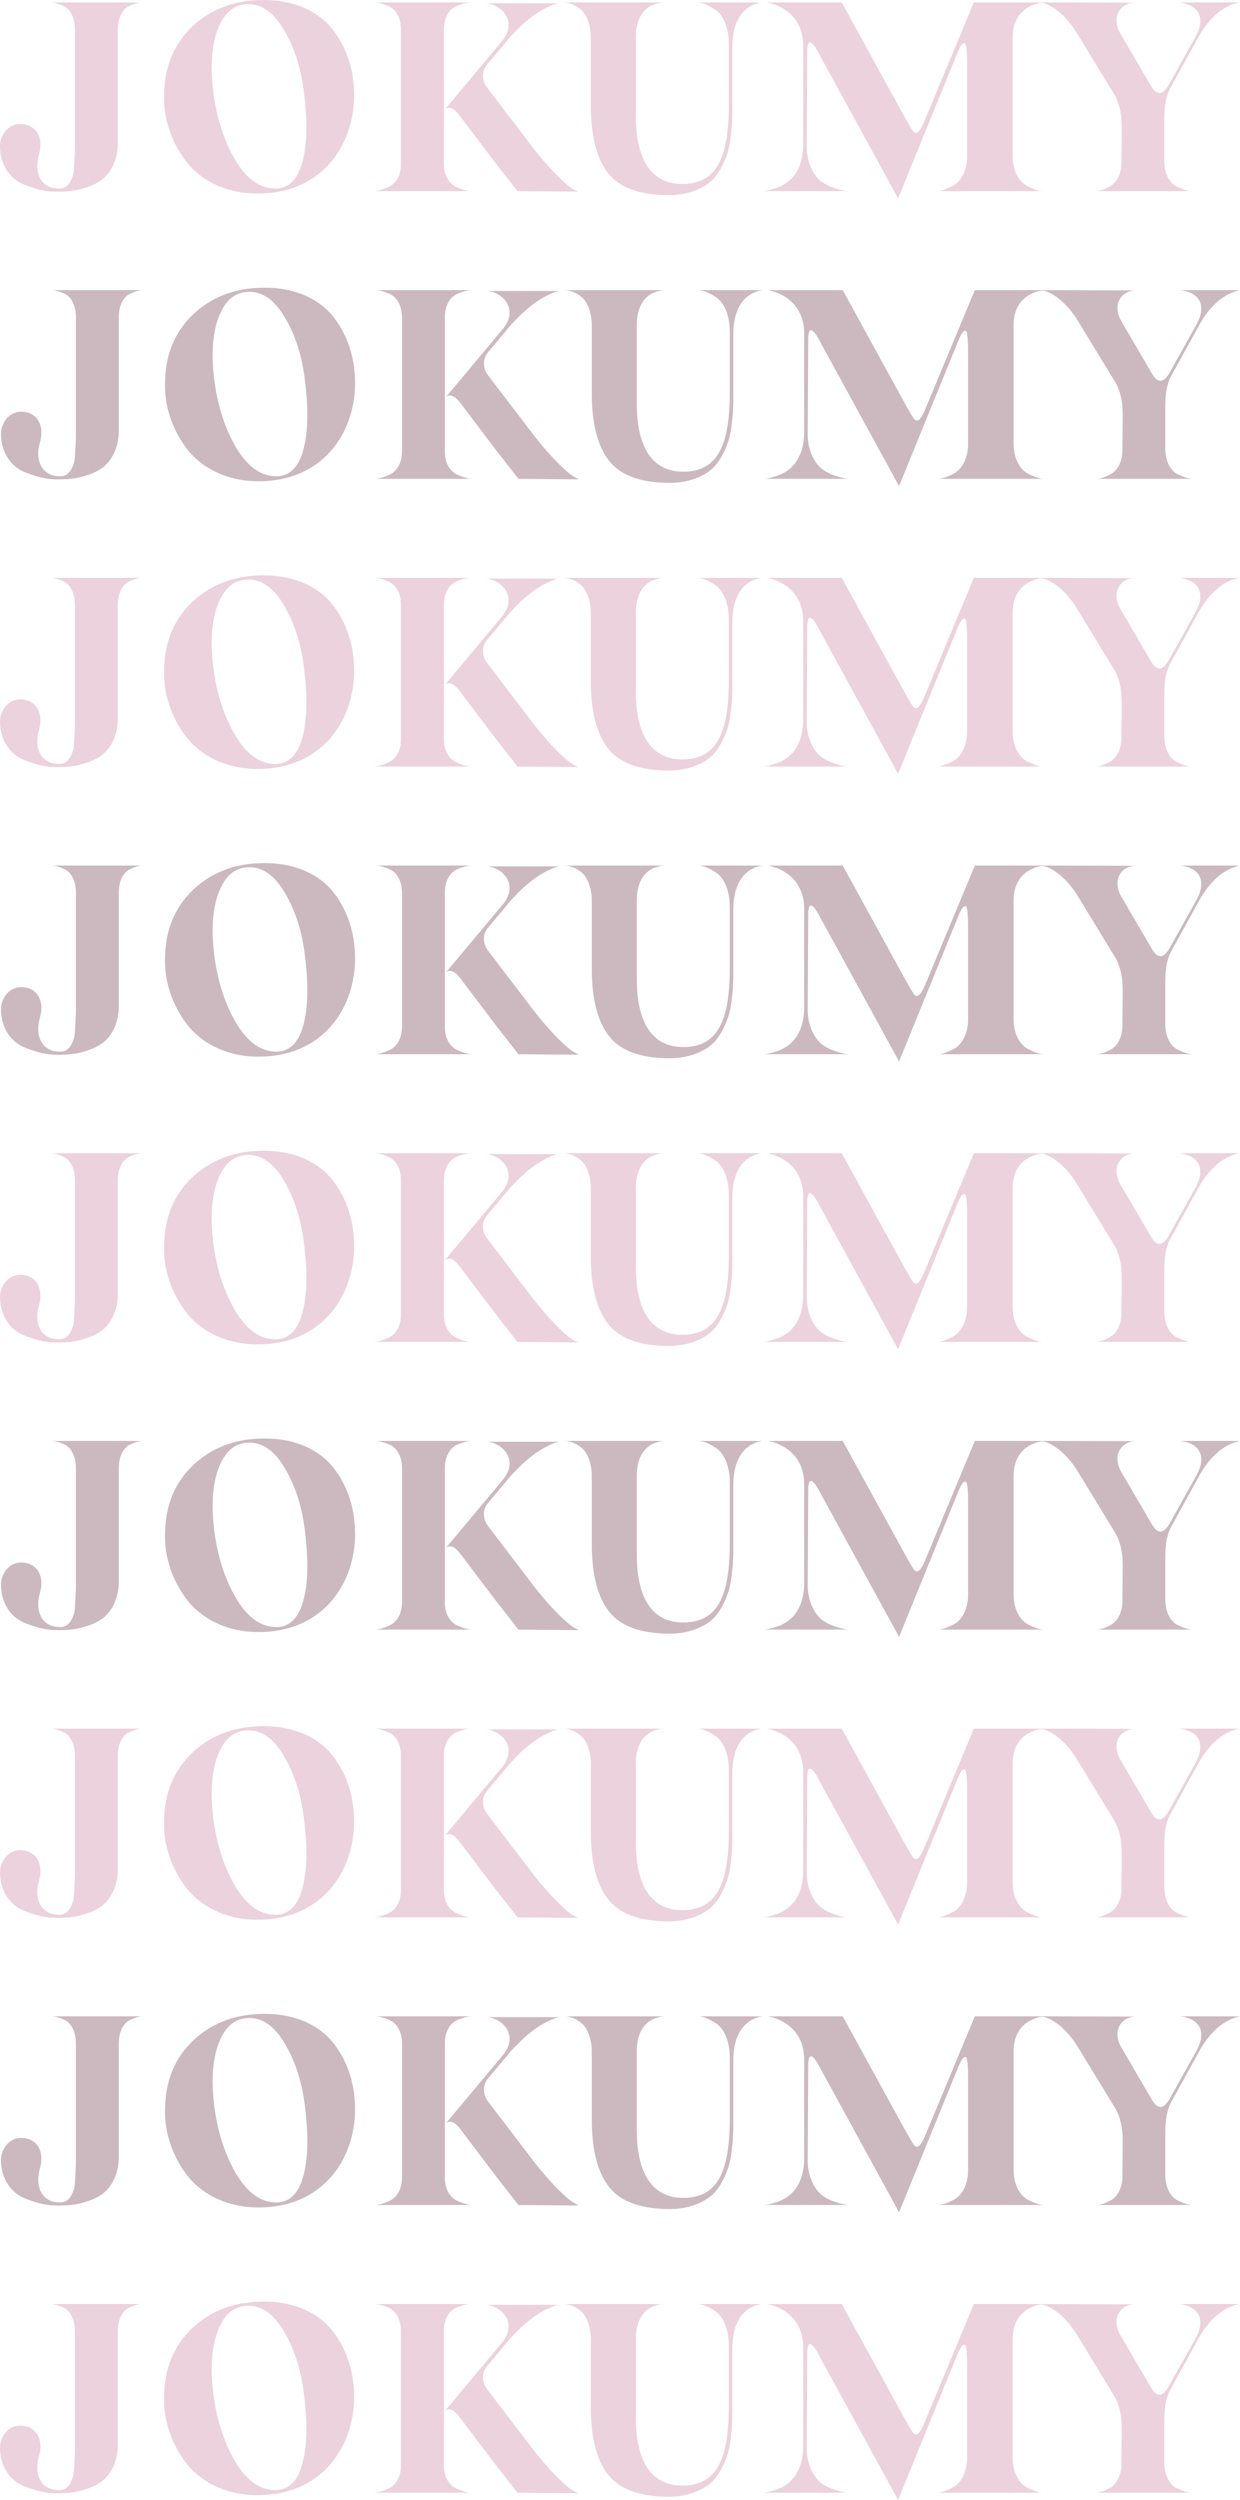 <svg width="625" height="1260" viewBox="0 0 625 1260" fill="none" xmlns="http://www.w3.org/2000/svg">
<path d="M594.814 146.226H624.976C616.96 147.992 610.303 153.698 604.868 163.073L590.059 189.974C588.293 193.371 587.341 198.262 587.341 204.919V226.25C587.341 232.364 589.923 237.119 593.32 238.886C596.988 240.652 598.89 241.195 600.928 241.331H552.424C554.19 241.331 556.5 240.788 559.761 239.022C563.157 237.255 565.739 232.772 565.739 226.794L565.875 208.724C565.875 202.066 564.516 196.496 561.935 192.284L543.049 161.307C536.528 150.845 528.376 146.226 524.164 146.226L572.532 146.361C564.788 146.497 560.712 153.698 564.924 161.443L580.412 187.936C583.537 193.507 586.662 193.235 589.923 187.121L603.102 163.48C608.129 154.378 605.14 147.448 594.814 146.226Z" fill="#55142E" fill-opacity="0.3"/>
<path d="M510.899 163.616V223.669C510.899 231.141 514.024 236.44 517.964 238.614C521.904 240.652 524.486 241.331 526.116 241.331H472.721C474.352 241.331 476.933 240.652 480.873 238.614C484.813 236.44 487.938 231.141 487.938 223.669V177.203C487.938 170.41 487.53 166.877 486.715 166.741C485.492 166.605 484.406 168.1 482.232 173.67L453.157 245L413.756 172.991C409.815 165.247 407.642 164.296 407.37 170.138V171.768L407.098 218.778C407.098 227.337 410.767 233.723 414.571 236.576C416.473 237.935 418.647 239.022 421.228 239.837C426.255 241.467 427.75 241.331 428.973 241.331H383.865C385.088 241.331 386.718 241.467 391.474 239.837C398.267 237.663 404.924 231.957 405.332 218.506V168.236C405.332 150.981 391.066 147.041 387.669 146.361L387.126 146.226H424.761L455.466 202.202C458.591 207.773 460.357 210.897 461.037 211.441C462.259 212.664 463.754 211.713 465.249 208.588C465.792 207.637 466.335 206.278 467.015 204.648L491.335 146.226H526.796C525.98 146.226 511.035 147.177 510.899 163.616Z" fill="#55142E" fill-opacity="0.3"/>
<path d="M367.841 197.583V167.285C367.841 158.59 364.852 152.204 360.64 149.623C356.7 147.041 354.118 146.362 351.945 146.226H384.416C382.514 146.498 369.607 148.128 369.607 168.644V199.349C369.607 202.203 369.607 204.512 369.471 206.279C369.471 208.045 369.2 210.626 368.792 214.023C368.384 217.42 367.841 220.273 367.026 222.582C365.531 227.066 362.406 233.723 357.923 237.12C353.575 240.517 346.374 243.37 337.679 243.37C323.141 243.37 312.815 239.701 306.973 232.229C301.131 224.756 298.278 213.344 298.278 198.127V163.889C298.278 157.367 295.968 152.34 293.658 150.166C289.447 146.362 285.099 146.09 283.74 146.226H336.048C334.282 146.226 333.059 146.226 329.663 147.449C325.587 149.079 320.967 153.563 320.967 163.889V203.29C320.967 227.338 330.07 238.75 346.51 237.663C361.727 236.577 367.841 224.349 367.841 197.583Z" fill="#55142E" fill-opacity="0.3"/>
<path d="M224.213 159.948V227.609C224.213 233.451 226.93 237.663 230.598 239.293C234.403 240.924 236.577 241.331 238.207 241.331H188.752C190.382 241.331 192.556 240.924 196.225 239.293C199.893 237.663 202.61 233.451 202.61 227.609V159.948C202.61 153.834 199.893 149.486 196.089 147.992C192.42 146.497 190.518 146.226 188.752 146.226H238.207C236.441 146.226 234.539 146.497 230.734 147.992C226.93 149.486 224.213 153.834 224.213 159.948ZM244.457 146.633H245.408H244.457ZM247.446 191.061L268.912 219.185C277.608 230.462 286.032 238.478 289.292 240.244L291.738 241.603L261.304 241.331L250.163 227.065L231.957 203.017C227.474 197.039 224.756 200.028 224.485 200.436L253.696 165.518C261.576 155.6 253.152 147.177 245.408 146.633H281.956L281.14 146.769C278.287 147.584 270.679 150.437 261.44 159.676L257.5 163.752L255.598 166.062L246.495 176.931C244.864 178.697 244.049 180.6 243.913 182.637C243.913 186.442 244.864 187.665 247.446 191.061Z" fill="#55142E" fill-opacity="0.3"/>
<path d="M133.736 145.003C149.36 145.003 161.724 151.117 168.653 160.492C175.718 169.866 179.115 181.415 178.979 193.915C178.571 218.642 162.403 242.962 129.524 242.554C113.899 242.418 100.992 235.489 93.791 225.707C86.59 215.925 82.786 204.24 83.194 192.828C83.33 178.562 88.221 167.013 97.596 158.182C107.106 149.351 119.198 144.867 133.736 145.003ZM153.572 190.654C151.942 178.018 148.273 167.421 142.703 158.59C137.132 149.758 130.475 146.09 123.002 147.313C116.888 148.264 112.541 153.019 109.687 161.307C106.97 169.595 106.427 180.056 108.193 192.828C109.959 205.463 113.628 216.332 118.926 225.435C124.361 234.538 130.611 239.429 137.812 239.973C145.012 240.652 150.039 236.44 152.621 227.609C155.338 218.642 155.61 206.278 153.572 190.654Z" fill="#55142E" fill-opacity="0.3"/>
<path d="M38.262 216.468V159.948C38.262 153.834 35.817 149.486 32.42 147.992C29.023 146.497 27.393 146.226 25.627 146.226H72.5C70.734 146.226 69.104 146.497 65.707 147.992C62.31 149.486 59.865 153.834 59.865 159.948V217.283C59.865 225.571 56.332 232.092 51.985 235.489C49.811 237.119 47.229 238.478 44.104 239.429C38.126 241.467 33.915 241.603 28.616 241.603C23.86 241.603 18.698 240.516 12.04 237.799C5.519 234.946 0.628 228.152 0.492 219.049C0.356 213.479 4.296 207.501 10.682 207.501C18.969 207.501 22.638 214.838 20.056 223.125C17.339 232.908 21.958 239.973 29.567 239.973C34.05 240.652 36.224 236.712 37.175 233.587C37.583 232.636 37.719 230.87 37.855 228.56C37.99 226.25 38.126 224.348 38.126 223.125C38.262 221.903 38.262 219.593 38.262 216.468Z" fill="#55142E" fill-opacity="0.3"/>
<path d="M594.814 436.226H624.976C616.96 437.992 610.303 443.698 604.868 453.073L590.059 479.974C588.293 483.371 587.341 488.262 587.341 494.919V516.25C587.341 522.364 589.923 527.119 593.32 528.886C596.988 530.652 598.89 531.195 600.928 531.331H552.424C554.19 531.331 556.5 530.788 559.761 529.022C563.157 527.255 565.739 522.772 565.739 516.794L565.875 498.724C565.875 492.066 564.516 486.496 561.935 482.284L543.049 451.307C536.528 440.845 528.376 436.226 524.164 436.226L572.532 436.361C564.788 436.497 560.712 443.698 564.924 451.443L580.412 477.936C583.537 483.507 586.662 483.235 589.923 477.121L603.102 453.48C608.129 444.378 605.14 437.448 594.814 436.226Z" fill="#55142E" fill-opacity="0.3"/>
<path d="M510.899 453.616V513.669C510.899 521.141 514.024 526.44 517.964 528.614C521.904 530.652 524.486 531.331 526.116 531.331H472.721C474.352 531.331 476.933 530.652 480.873 528.614C484.813 526.44 487.938 521.141 487.938 513.669V467.203C487.938 460.41 487.53 456.877 486.715 456.741C485.492 456.605 484.406 458.1 482.232 463.67L453.157 535L413.756 462.991C409.815 455.247 407.642 454.296 407.37 460.138V461.768L407.098 508.778C407.098 517.337 410.767 523.723 414.571 526.576C416.473 527.935 418.647 529.022 421.228 529.837C426.255 531.467 427.75 531.331 428.973 531.331H383.865C385.088 531.331 386.718 531.467 391.474 529.837C398.267 527.663 404.924 521.957 405.332 508.506V458.236C405.332 440.981 391.066 437.041 387.669 436.361L387.126 436.226H424.761L455.466 492.202C458.591 497.773 460.357 500.897 461.037 501.441C462.259 502.664 463.754 501.713 465.249 498.588C465.792 497.637 466.335 496.278 467.015 494.648L491.335 436.226H526.796C525.98 436.226 511.035 437.177 510.899 453.616Z" fill="#55142E" fill-opacity="0.3"/>
<path d="M367.841 487.583V457.285C367.841 448.59 364.852 442.204 360.64 439.623C356.7 437.041 354.118 436.362 351.945 436.226H384.416C382.514 436.498 369.607 438.128 369.607 458.644V489.349C369.607 492.203 369.607 494.512 369.471 496.279C369.471 498.045 369.2 500.626 368.792 504.023C368.384 507.42 367.841 510.273 367.026 512.582C365.531 517.066 362.406 523.723 357.923 527.12C353.575 530.517 346.374 533.37 337.679 533.37C323.141 533.37 312.815 529.701 306.973 522.229C301.131 514.756 298.278 503.344 298.278 488.127V453.889C298.278 447.367 295.968 442.34 293.658 440.166C289.447 436.362 285.099 436.09 283.74 436.226H336.048C334.282 436.226 333.059 436.226 329.663 437.449C325.587 439.079 320.967 443.563 320.967 453.889V493.29C320.967 517.338 330.07 528.75 346.51 527.663C361.727 526.577 367.841 514.349 367.841 487.583Z" fill="#55142E" fill-opacity="0.3"/>
<path d="M224.213 449.948V517.609C224.213 523.451 226.93 527.663 230.598 529.293C234.403 530.924 236.577 531.331 238.207 531.331H188.752C190.382 531.331 192.556 530.924 196.225 529.293C199.893 527.663 202.61 523.451 202.61 517.609V449.948C202.61 443.834 199.893 439.486 196.089 437.992C192.42 436.497 190.518 436.226 188.752 436.226H238.207C236.441 436.226 234.539 436.497 230.734 437.992C226.93 439.486 224.213 443.834 224.213 449.948ZM244.457 436.633H245.408H244.457ZM247.446 481.061L268.912 509.185C277.608 520.462 286.032 528.478 289.292 530.244L291.738 531.603L261.304 531.331L250.163 517.065L231.957 493.017C227.474 487.039 224.756 490.028 224.485 490.436L253.696 455.518C261.576 445.6 253.152 437.177 245.408 436.633H281.956L281.14 436.769C278.287 437.584 270.679 440.437 261.44 449.676L257.5 453.752L255.598 456.062L246.495 466.931C244.864 468.697 244.049 470.6 243.913 472.637C243.913 476.442 244.864 477.665 247.446 481.061Z" fill="#55142E" fill-opacity="0.3"/>
<path d="M133.736 435.003C149.36 435.003 161.724 441.117 168.653 450.492C175.718 459.866 179.115 471.415 178.979 483.915C178.571 508.642 162.403 532.962 129.524 532.554C113.899 532.418 100.992 525.489 93.791 515.707C86.59 505.925 82.786 494.24 83.194 482.828C83.33 468.562 88.221 457.013 97.596 448.182C107.106 439.351 119.198 434.867 133.736 435.003ZM153.572 480.654C151.942 468.018 148.273 457.421 142.703 448.59C137.132 439.758 130.475 436.09 123.002 437.313C116.888 438.264 112.541 443.019 109.687 451.307C106.97 459.595 106.427 470.056 108.193 482.828C109.959 495.463 113.628 506.332 118.926 515.435C124.361 524.538 130.611 529.429 137.812 529.973C145.012 530.652 150.039 526.44 152.621 517.609C155.338 508.642 155.61 496.278 153.572 480.654Z" fill="#55142E" fill-opacity="0.3"/>
<path d="M38.262 506.468V449.948C38.262 443.834 35.817 439.486 32.42 437.992C29.023 436.497 27.393 436.226 25.627 436.226H72.5C70.734 436.226 69.104 436.497 65.707 437.992C62.31 439.486 59.865 443.834 59.865 449.948V507.283C59.865 515.571 56.332 522.092 51.985 525.489C49.811 527.119 47.229 528.478 44.104 529.429C38.126 531.467 33.915 531.603 28.616 531.603C23.86 531.603 18.698 530.516 12.04 527.799C5.519 524.946 0.628 518.152 0.492 509.049C0.356 503.479 4.296 497.501 10.682 497.501C18.969 497.501 22.638 504.838 20.056 513.125C17.339 522.908 21.958 529.973 29.567 529.973C34.05 530.652 36.224 526.712 37.175 523.587C37.583 522.636 37.719 520.87 37.855 518.56C37.99 516.25 38.126 514.348 38.126 513.125C38.262 511.903 38.262 509.593 38.262 506.468Z" fill="#55142E" fill-opacity="0.3"/>
<path d="M594.814 726.226H624.976C616.96 727.992 610.303 733.698 604.868 743.073L590.059 769.974C588.293 773.371 587.341 778.262 587.341 784.919V806.25C587.341 812.364 589.923 817.119 593.32 818.886C596.988 820.652 598.89 821.195 600.928 821.331H552.424C554.19 821.331 556.5 820.788 559.761 819.022C563.157 817.255 565.739 812.772 565.739 806.794L565.875 788.724C565.875 782.066 564.516 776.496 561.935 772.284L543.049 741.307C536.528 730.845 528.376 726.226 524.164 726.226L572.532 726.361C564.788 726.497 560.712 733.698 564.924 741.443L580.412 767.936C583.537 773.507 586.662 773.235 589.923 767.121L603.102 743.48C608.129 734.378 605.14 727.448 594.814 726.226Z" fill="#55142E" fill-opacity="0.3"/>
<path d="M510.899 743.616V803.669C510.899 811.141 514.024 816.44 517.964 818.614C521.904 820.652 524.486 821.331 526.116 821.331H472.721C474.352 821.331 476.933 820.652 480.873 818.614C484.813 816.44 487.938 811.141 487.938 803.669V757.203C487.938 750.41 487.53 746.877 486.715 746.741C485.492 746.605 484.406 748.1 482.232 753.67L453.157 825L413.756 752.991C409.815 745.247 407.642 744.296 407.37 750.138V751.768L407.098 798.778C407.098 807.337 410.767 813.723 414.571 816.576C416.473 817.935 418.647 819.022 421.228 819.837C426.255 821.467 427.75 821.331 428.973 821.331H383.865C385.088 821.331 386.718 821.467 391.474 819.837C398.267 817.663 404.924 811.957 405.332 798.506V748.236C405.332 730.981 391.066 727.041 387.669 726.361L387.126 726.226H424.761L455.466 782.202C458.591 787.773 460.357 790.897 461.037 791.441C462.259 792.664 463.754 791.713 465.249 788.588C465.792 787.637 466.335 786.278 467.015 784.648L491.335 726.226H526.796C525.98 726.226 511.035 727.177 510.899 743.616Z" fill="#55142E" fill-opacity="0.3"/>
<path d="M367.841 777.583V747.285C367.841 738.59 364.852 732.204 360.64 729.623C356.7 727.041 354.118 726.362 351.945 726.226H384.416C382.514 726.498 369.607 728.128 369.607 748.644V779.349C369.607 782.203 369.607 784.512 369.471 786.279C369.471 788.045 369.2 790.626 368.792 794.023C368.384 797.42 367.841 800.273 367.026 802.582C365.531 807.066 362.406 813.723 357.923 817.12C353.575 820.517 346.374 823.37 337.679 823.37C323.141 823.37 312.815 819.701 306.973 812.229C301.131 804.756 298.278 793.344 298.278 778.127V743.889C298.278 737.367 295.968 732.34 293.658 730.166C289.447 726.362 285.099 726.09 283.74 726.226H336.048C334.282 726.226 333.059 726.226 329.663 727.449C325.587 729.079 320.967 733.563 320.967 743.889V783.29C320.967 807.338 330.07 818.75 346.51 817.663C361.727 816.577 367.841 804.349 367.841 777.583Z" fill="#55142E" fill-opacity="0.3"/>
<path d="M224.213 739.948V807.609C224.213 813.451 226.93 817.663 230.598 819.293C234.403 820.924 236.577 821.331 238.207 821.331H188.752C190.382 821.331 192.556 820.924 196.225 819.293C199.893 817.663 202.61 813.451 202.61 807.609V739.948C202.61 733.834 199.893 729.486 196.089 727.992C192.42 726.497 190.518 726.226 188.752 726.226H238.207C236.441 726.226 234.539 726.497 230.734 727.992C226.93 729.486 224.213 733.834 224.213 739.948ZM244.457 726.633H245.408H244.457ZM247.446 771.061L268.912 799.185C277.608 810.462 286.032 818.478 289.292 820.244L291.738 821.603L261.304 821.331L250.163 807.065L231.957 783.017C227.474 777.039 224.756 780.028 224.485 780.436L253.696 745.518C261.576 735.6 253.152 727.177 245.408 726.633H281.956L281.14 726.769C278.287 727.584 270.679 730.437 261.44 739.676L257.5 743.752L255.598 746.062L246.495 756.931C244.864 758.697 244.049 760.6 243.913 762.637C243.913 766.442 244.864 767.665 247.446 771.061Z" fill="#55142E" fill-opacity="0.3"/>
<path d="M133.736 725.003C149.36 725.003 161.724 731.117 168.653 740.492C175.718 749.866 179.115 761.415 178.979 773.915C178.571 798.642 162.403 822.962 129.524 822.554C113.899 822.418 100.992 815.489 93.791 805.707C86.59 795.925 82.786 784.24 83.194 772.828C83.33 758.562 88.221 747.013 97.596 738.182C107.106 729.351 119.198 724.867 133.736 725.003ZM153.572 770.654C151.942 758.018 148.273 747.421 142.703 738.59C137.132 729.758 130.475 726.09 123.002 727.313C116.888 728.264 112.541 733.019 109.687 741.307C106.97 749.595 106.427 760.056 108.193 772.828C109.959 785.463 113.628 796.332 118.926 805.435C124.361 814.538 130.611 819.429 137.812 819.973C145.012 820.652 150.039 816.44 152.621 807.609C155.338 798.642 155.61 786.278 153.572 770.654Z" fill="#55142E" fill-opacity="0.3"/>
<path d="M38.262 796.468V739.948C38.262 733.834 35.817 729.486 32.42 727.992C29.023 726.497 27.393 726.226 25.627 726.226H72.5C70.734 726.226 69.104 726.497 65.707 727.992C62.31 729.486 59.865 733.834 59.865 739.948V797.283C59.865 805.571 56.332 812.092 51.985 815.489C49.811 817.119 47.229 818.478 44.104 819.429C38.126 821.467 33.915 821.603 28.616 821.603C23.86 821.603 18.698 820.516 12.04 817.799C5.519 814.946 0.628 808.152 0.492 799.049C0.356 793.479 4.296 787.501 10.682 787.501C18.969 787.501 22.638 794.838 20.056 803.125C17.339 812.908 21.958 819.973 29.567 819.973C34.05 820.652 36.224 816.712 37.175 813.587C37.583 812.636 37.719 810.87 37.855 808.56C37.99 806.25 38.126 804.348 38.126 803.125C38.262 801.903 38.262 799.593 38.262 796.468Z" fill="#55142E" fill-opacity="0.3"/>
<path d="M594.814 1016.23H624.976C616.96 1017.99 610.303 1023.7 604.868 1033.07L590.059 1059.97C588.293 1063.37 587.341 1068.26 587.341 1074.92V1096.25C587.341 1102.36 589.923 1107.12 593.32 1108.89C596.988 1110.65 598.89 1111.2 600.928 1111.33H552.424C554.19 1111.33 556.5 1110.79 559.761 1109.02C563.157 1107.26 565.739 1102.77 565.739 1096.79L565.875 1078.72C565.875 1072.07 564.516 1066.5 561.935 1062.28L543.049 1031.31C536.528 1020.85 528.376 1016.23 524.164 1016.23L572.532 1016.36C564.788 1016.5 560.712 1023.7 564.924 1031.44L580.412 1057.94C583.537 1063.51 586.662 1063.23 589.923 1057.12L603.102 1033.48C608.129 1024.38 605.14 1017.45 594.814 1016.23Z" fill="#55142E" fill-opacity="0.3"/>
<path d="M510.899 1033.62V1093.67C510.899 1101.14 514.024 1106.44 517.964 1108.61C521.904 1110.65 524.486 1111.33 526.116 1111.33H472.721C474.352 1111.33 476.933 1110.65 480.873 1108.61C484.813 1106.44 487.938 1101.14 487.938 1093.67V1047.2C487.938 1040.41 487.53 1036.88 486.715 1036.74C485.492 1036.61 484.406 1038.1 482.232 1043.67L453.157 1115L413.756 1042.99C409.815 1035.25 407.642 1034.3 407.37 1040.14V1041.77L407.098 1088.78C407.098 1097.34 410.767 1103.72 414.571 1106.58C416.473 1107.93 418.647 1109.02 421.228 1109.84C426.255 1111.47 427.75 1111.33 428.973 1111.33H383.865C385.088 1111.33 386.718 1111.47 391.474 1109.84C398.267 1107.66 404.924 1101.96 405.332 1088.51V1038.24C405.332 1020.98 391.066 1017.04 387.669 1016.36L387.126 1016.23H424.761L455.466 1072.2C458.591 1077.77 460.357 1080.9 461.037 1081.44C462.259 1082.66 463.754 1081.71 465.249 1078.59C465.792 1077.64 466.335 1076.28 467.015 1074.65L491.335 1016.23H526.796C525.98 1016.23 511.035 1017.18 510.899 1033.62Z" fill="#55142E" fill-opacity="0.3"/>
<path d="M367.841 1067.58V1037.29C367.841 1028.59 364.852 1022.2 360.64 1019.62C356.7 1017.04 354.118 1016.36 351.945 1016.23H384.416C382.514 1016.5 369.607 1018.13 369.607 1038.64V1069.35C369.607 1072.2 369.607 1074.51 369.471 1076.28C369.471 1078.04 369.2 1080.63 368.792 1084.02C368.384 1087.42 367.841 1090.27 367.026 1092.58C365.531 1097.07 362.406 1103.72 357.923 1107.12C353.575 1110.52 346.374 1113.37 337.679 1113.37C323.141 1113.37 312.815 1109.7 306.973 1102.23C301.131 1094.76 298.278 1083.34 298.278 1068.13V1033.89C298.278 1027.37 295.968 1022.34 293.658 1020.17C289.447 1016.36 285.099 1016.09 283.74 1016.23H336.048C334.282 1016.23 333.059 1016.23 329.663 1017.45C325.587 1019.08 320.967 1023.56 320.967 1033.89V1073.29C320.967 1097.34 330.07 1108.75 346.51 1107.66C361.727 1106.58 367.841 1094.35 367.841 1067.58Z" fill="#55142E" fill-opacity="0.3"/>
<path d="M224.213 1029.95V1097.61C224.213 1103.45 226.93 1107.66 230.598 1109.29C234.403 1110.92 236.577 1111.33 238.207 1111.33H188.752C190.382 1111.33 192.556 1110.92 196.225 1109.29C199.893 1107.66 202.61 1103.45 202.61 1097.61V1029.95C202.61 1023.83 199.893 1019.49 196.089 1017.99C192.42 1016.5 190.518 1016.23 188.752 1016.23H238.207C236.441 1016.23 234.539 1016.5 230.734 1017.99C226.93 1019.49 224.213 1023.83 224.213 1029.95ZM244.457 1016.63H245.408H244.457ZM247.446 1061.06L268.912 1089.19C277.608 1100.46 286.032 1108.48 289.292 1110.24L291.738 1111.6L261.304 1111.33L250.163 1097.07L231.957 1073.02C227.474 1067.04 224.756 1070.03 224.485 1070.44L253.696 1035.52C261.576 1025.6 253.152 1017.18 245.408 1016.63H281.956L281.14 1016.77C278.287 1017.58 270.679 1020.44 261.44 1029.68L257.5 1033.75L255.598 1036.06L246.495 1046.93C244.864 1048.7 244.049 1050.6 243.913 1052.64C243.913 1056.44 244.864 1057.66 247.446 1061.06Z" fill="#55142E" fill-opacity="0.3"/>
<path d="M133.736 1015C149.36 1015 161.724 1021.12 168.653 1030.49C175.718 1039.87 179.115 1051.41 178.979 1063.91C178.571 1088.64 162.403 1112.96 129.524 1112.55C113.899 1112.42 100.992 1105.49 93.791 1095.71C86.59 1085.92 82.786 1074.24 83.194 1062.83C83.33 1048.56 88.221 1037.01 97.596 1028.18C107.106 1019.35 119.198 1014.87 133.736 1015ZM153.572 1060.65C151.942 1048.02 148.273 1037.42 142.703 1028.59C137.132 1019.76 130.475 1016.09 123.002 1017.31C116.888 1018.26 112.541 1023.02 109.687 1031.31C106.97 1039.59 106.427 1050.06 108.193 1062.83C109.959 1075.46 113.628 1086.33 118.926 1095.44C124.361 1104.54 130.611 1109.43 137.812 1109.97C145.012 1110.65 150.039 1106.44 152.621 1097.61C155.338 1088.64 155.61 1076.28 153.572 1060.65Z" fill="#55142E" fill-opacity="0.3"/>
<path d="M38.262 1086.47V1029.95C38.262 1023.83 35.817 1019.49 32.42 1017.99C29.023 1016.5 27.393 1016.23 25.627 1016.23H72.5C70.734 1016.23 69.104 1016.5 65.707 1017.99C62.31 1019.49 59.865 1023.83 59.865 1029.95V1087.28C59.865 1095.57 56.332 1102.09 51.985 1105.49C49.811 1107.12 47.229 1108.48 44.104 1109.43C38.126 1111.47 33.915 1111.6 28.616 1111.6C23.86 1111.6 18.698 1110.52 12.04 1107.8C5.519 1104.95 0.628 1098.15 0.492 1089.05C0.356 1083.48 4.296 1077.5 10.682 1077.5C18.969 1077.5 22.638 1084.84 20.056 1093.13C17.339 1102.91 21.958 1109.97 29.567 1109.97C34.05 1110.65 36.224 1106.71 37.175 1103.59C37.583 1102.64 37.719 1100.87 37.855 1098.56C37.99 1096.25 38.126 1094.35 38.126 1093.13C38.262 1091.9 38.262 1089.59 38.262 1086.47Z" fill="#55142E" fill-opacity="0.3"/>
<path d="M594.326 1.226H624.488C616.472 2.992 609.814 8.698 604.38 18.073L589.57 44.974C587.804 48.371 586.853 53.262 586.853 59.919V81.25C586.853 87.364 589.435 92.12 592.831 93.886C596.5 95.652 598.402 96.195 600.44 96.331H551.936C553.702 96.331 556.012 95.788 559.273 94.022C562.669 92.255 565.251 87.772 565.251 81.794L565.386 63.724C565.386 57.066 564.028 51.496 561.446 47.284L542.561 16.307C536.04 5.845 527.888 1.226 523.676 1.226L572.044 1.361C564.3 1.497 560.224 8.698 564.435 16.442L579.924 42.936C583.049 48.507 586.174 48.235 589.435 42.121L602.614 18.48C607.641 9.377 604.652 2.448 594.326 1.226Z" fill="#A12256" fill-opacity="0.2"/>
<path d="M510.411 18.616V78.669C510.411 86.141 513.536 91.44 517.476 93.614C521.416 95.652 523.998 96.331 525.628 96.331H472.233C473.863 96.331 476.445 95.652 480.385 93.614C484.325 91.44 487.45 86.141 487.45 78.669V32.203C487.45 25.41 487.042 21.877 486.227 21.741C485.004 21.605 483.917 23.1 481.743 28.67L452.668 100L413.267 27.991C409.327 20.247 407.153 19.296 406.882 25.138V26.768L406.61 73.778C406.61 82.337 410.278 88.723 414.082 91.576C415.985 92.935 418.158 94.022 420.74 94.837C425.767 96.467 427.261 96.331 428.484 96.331H383.377C384.6 96.331 386.23 96.467 390.985 94.837C397.779 92.663 404.436 86.957 404.844 73.506V23.236C404.844 5.981 390.578 2.041 387.181 1.361L386.638 1.226H424.272L454.978 57.202C458.103 62.773 459.869 65.897 460.548 66.441C461.771 67.664 463.266 66.713 464.76 63.588C465.304 62.637 465.847 61.278 466.527 59.648L490.846 1.226H526.307C525.492 1.226 510.547 2.177 510.411 18.616Z" fill="#A12256" fill-opacity="0.2"/>
<path d="M367.353 52.583V22.285C367.353 13.59 364.364 7.204 360.152 4.623C356.212 2.041 353.63 1.362 351.456 1.226H383.928C382.026 1.498 369.119 3.128 369.119 23.644V54.349C369.119 57.203 369.119 59.512 368.983 61.279C368.983 63.045 368.711 65.626 368.304 69.023C367.896 72.42 367.353 75.273 366.537 77.582C365.043 82.066 361.918 88.723 357.434 92.12C353.087 95.517 345.886 98.37 337.19 98.37C322.653 98.37 312.327 94.701 306.485 87.229C300.643 79.756 297.79 68.344 297.79 53.127V18.889C297.79 12.367 295.48 7.34 293.17 5.166C288.958 1.362 284.611 1.09 283.252 1.226H335.56C333.794 1.226 332.571 1.226 329.174 2.449C325.098 4.079 320.479 8.563 320.479 18.889V58.29C320.479 82.338 329.582 93.75 346.022 92.663C361.239 91.577 367.353 79.349 367.353 52.583Z" fill="#A12256" fill-opacity="0.2"/>
<path d="M223.725 14.948V82.609C223.725 88.451 226.442 92.663 230.11 94.293C233.914 95.924 236.088 96.331 237.719 96.331H188.264C189.894 96.331 192.068 95.924 195.736 94.293C199.405 92.663 202.122 88.451 202.122 82.609V14.948C202.122 8.834 199.405 4.486 195.6 2.992C191.932 1.497 190.03 1.226 188.264 1.226H237.719C235.952 1.226 234.05 1.497 230.246 2.992C226.442 4.486 223.725 8.834 223.725 14.948ZM243.968 1.633H244.919H243.968ZM246.957 46.061L268.424 74.185C277.12 85.462 285.543 93.478 288.804 95.244L291.25 96.603L260.816 96.331L249.675 82.065L231.469 58.017C226.985 52.039 224.268 55.028 223.996 55.436L253.207 20.518C261.087 10.6 252.664 2.177 244.919 1.633H281.467L280.652 1.769C277.799 2.584 270.19 5.437 260.952 14.676L257.012 18.752L255.109 21.062L246.006 31.931C244.376 33.697 243.561 35.599 243.425 37.638C243.425 41.442 244.376 42.664 246.957 46.061Z" fill="#A12256" fill-opacity="0.2"/>
<path d="M133.247 0.003C148.872 0.003 161.236 6.117 168.165 15.492C175.23 24.866 178.626 36.415 178.491 48.914C178.083 73.642 161.915 97.962 129.036 97.554C113.411 97.418 100.504 90.489 93.303 80.707C86.102 70.925 82.298 59.24 82.706 47.828C82.841 33.562 87.733 22.013 97.107 13.182C106.618 4.351 118.71 -0.133 133.247 0.003ZM153.084 45.654C151.453 33.018 147.785 22.421 142.214 13.589C136.644 4.758 129.987 1.09 122.514 2.313C116.4 3.264 112.052 8.019 109.199 16.307C106.482 24.595 105.938 35.056 107.705 47.828C109.471 60.463 113.139 71.332 118.438 80.435C123.873 89.538 130.122 94.429 137.323 94.973C144.524 95.652 149.551 91.44 152.133 82.609C154.85 73.642 155.122 61.278 153.084 45.654Z" fill="#A12256" fill-opacity="0.2"/>
<path d="M37.774 71.468V14.948C37.774 8.834 35.328 4.486 31.932 2.992C28.535 1.497 26.905 1.226 25.139 1.226H72.012C70.246 1.226 68.615 1.497 65.219 2.992C61.822 4.486 59.377 8.834 59.377 14.948V72.283C59.377 80.571 55.844 87.093 51.496 90.489C49.322 92.12 46.741 93.478 43.616 94.429C37.638 96.467 33.426 96.603 28.128 96.603C23.372 96.603 18.209 95.516 11.552 92.799C5.03 89.946 0.139 83.152 0.003 74.049C-0.132 68.479 3.808 62.501 10.193 62.501C18.481 62.501 22.149 69.838 19.568 78.125C16.851 87.908 21.47 94.973 29.079 94.973C33.562 95.652 35.736 91.712 36.687 88.587C37.095 87.636 37.23 85.87 37.366 83.56C37.502 81.25 37.638 79.348 37.638 78.125C37.774 76.903 37.774 74.593 37.774 71.468Z" fill="#A12256" fill-opacity="0.2"/>
<path d="M594.326 291.226H624.488C616.472 292.992 609.814 298.698 604.38 308.073L589.57 334.974C587.804 338.371 586.853 343.262 586.853 349.919V371.25C586.853 377.364 589.435 382.119 592.831 383.886C596.5 385.652 598.402 386.195 600.44 386.331H551.936C553.702 386.331 556.012 385.788 559.273 384.022C562.669 382.255 565.251 377.772 565.251 371.794L565.386 353.724C565.386 347.066 564.028 341.496 561.446 337.284L542.561 306.307C536.04 295.845 527.888 291.226 523.676 291.226L572.044 291.361C564.3 291.497 560.224 298.698 564.435 306.443L579.924 332.936C583.049 338.507 586.174 338.235 589.435 332.121L602.614 308.48C607.641 299.378 604.652 292.448 594.326 291.226Z" fill="#A12256" fill-opacity="0.2"/>
<path d="M510.411 308.616V368.669C510.411 376.141 513.536 381.44 517.476 383.614C521.416 385.652 523.998 386.331 525.628 386.331H472.233C473.863 386.331 476.445 385.652 480.385 383.614C484.325 381.44 487.45 376.141 487.45 368.669V322.203C487.45 315.41 487.042 311.877 486.227 311.741C485.004 311.605 483.917 313.1 481.743 318.67L452.668 390L413.267 317.991C409.327 310.247 407.153 309.296 406.882 315.138V316.768L406.61 363.778C406.61 372.337 410.278 378.723 414.082 381.576C415.985 382.935 418.158 384.022 420.74 384.837C425.767 386.467 427.261 386.331 428.484 386.331H383.377C384.6 386.331 386.23 386.467 390.985 384.837C397.779 382.663 404.436 376.957 404.844 363.506V313.236C404.844 295.981 390.578 292.041 387.181 291.361L386.638 291.226H424.272L454.978 347.202C458.103 352.773 459.869 355.897 460.548 356.441C461.771 357.664 463.266 356.713 464.76 353.588C465.304 352.637 465.847 351.278 466.527 349.648L490.846 291.226H526.307C525.492 291.226 510.547 292.177 510.411 308.616Z" fill="#A12256" fill-opacity="0.2"/>
<path d="M367.353 342.583V312.285C367.353 303.59 364.364 297.204 360.152 294.623C356.212 292.041 353.63 291.362 351.456 291.226H383.928C382.026 291.498 369.119 293.128 369.119 313.644V344.349C369.119 347.203 369.119 349.512 368.983 351.279C368.983 353.045 368.711 355.626 368.304 359.023C367.896 362.42 367.353 365.273 366.537 367.582C365.043 372.066 361.918 378.723 357.434 382.12C353.087 385.517 345.886 388.37 337.19 388.37C322.653 388.37 312.327 384.701 306.485 377.229C300.643 369.756 297.79 358.344 297.79 343.127V308.889C297.79 302.367 295.48 297.34 293.17 295.166C288.958 291.362 284.611 291.09 283.252 291.226H335.56C333.794 291.226 332.571 291.226 329.174 292.449C325.098 294.079 320.479 298.563 320.479 308.889V348.29C320.479 372.338 329.582 383.75 346.022 382.663C361.239 381.577 367.353 369.349 367.353 342.583Z" fill="#A12256" fill-opacity="0.2"/>
<path d="M223.725 304.948V372.609C223.725 378.451 226.442 382.663 230.11 384.293C233.914 385.924 236.088 386.331 237.719 386.331H188.264C189.894 386.331 192.068 385.924 195.736 384.293C199.405 382.663 202.122 378.451 202.122 372.609V304.948C202.122 298.834 199.405 294.486 195.6 292.992C191.932 291.497 190.03 291.226 188.264 291.226H237.719C235.952 291.226 234.05 291.497 230.246 292.992C226.442 294.486 223.725 298.834 223.725 304.948ZM243.968 291.633H244.919H243.968ZM246.957 336.061L268.424 364.185C277.12 375.462 285.543 383.478 288.804 385.244L291.25 386.603L260.816 386.331L249.675 372.065L231.469 348.017C226.985 342.039 224.268 345.028 223.996 345.436L253.207 310.518C261.087 300.6 252.664 292.177 244.919 291.633H281.467L280.652 291.769C277.799 292.584 270.19 295.437 260.952 304.676L257.012 308.752L255.109 311.062L246.006 321.931C244.376 323.697 243.561 325.6 243.425 327.637C243.425 331.442 244.376 332.665 246.957 336.061Z" fill="#A12256" fill-opacity="0.2"/>
<path d="M133.247 290.003C148.872 290.003 161.236 296.117 168.165 305.492C175.23 314.866 178.626 326.415 178.491 338.915C178.083 363.642 161.915 387.962 129.036 387.554C113.411 387.418 100.504 380.489 93.303 370.707C86.102 360.925 82.298 349.24 82.706 337.828C82.841 323.562 87.733 312.013 97.107 303.182C106.618 294.351 118.71 289.867 133.247 290.003ZM153.084 335.654C151.453 323.018 147.785 312.421 142.214 303.59C136.644 294.758 129.987 291.09 122.514 292.313C116.4 293.264 112.052 298.019 109.199 306.307C106.482 314.595 105.938 325.056 107.705 337.828C109.471 350.463 113.139 361.332 118.438 370.435C123.873 379.538 130.122 384.429 137.323 384.973C144.524 385.652 149.551 381.44 152.133 372.609C154.85 363.642 155.122 351.278 153.084 335.654Z" fill="#A12256" fill-opacity="0.2"/>
<path d="M37.774 361.468V304.948C37.774 298.834 35.328 294.486 31.932 292.992C28.535 291.497 26.905 291.226 25.139 291.226H72.012C70.246 291.226 68.615 291.497 65.219 292.992C61.822 294.486 59.377 298.834 59.377 304.948V362.283C59.377 370.571 55.844 377.092 51.496 380.489C49.322 382.119 46.741 383.478 43.616 384.429C37.638 386.467 33.426 386.603 28.128 386.603C23.372 386.603 18.209 385.516 11.552 382.799C5.03 379.946 0.139 373.152 0.003 364.049C-0.132 358.479 3.808 352.501 10.193 352.501C18.481 352.501 22.149 359.838 19.568 368.125C16.851 377.908 21.47 384.973 29.079 384.973C33.562 385.652 35.736 381.712 36.687 378.587C37.095 377.636 37.23 375.87 37.366 373.56C37.502 371.25 37.638 369.348 37.638 368.125C37.774 366.903 37.774 364.593 37.774 361.468Z" fill="#A12256" fill-opacity="0.2"/>
<path d="M594.326 581.226H624.488C616.472 582.992 609.814 588.698 604.38 598.073L589.57 624.974C587.804 628.371 586.853 633.262 586.853 639.919V661.25C586.853 667.364 589.435 672.119 592.831 673.886C596.5 675.652 598.402 676.195 600.44 676.331H551.936C553.702 676.331 556.012 675.788 559.273 674.022C562.669 672.255 565.251 667.772 565.251 661.794L565.386 643.724C565.386 637.066 564.028 631.496 561.446 627.284L542.561 596.307C536.04 585.845 527.888 581.226 523.676 581.226L572.044 581.361C564.3 581.497 560.224 588.698 564.435 596.443L579.924 622.936C583.049 628.507 586.174 628.235 589.435 622.121L602.614 598.48C607.641 589.378 604.652 582.448 594.326 581.226Z" fill="#A12256" fill-opacity="0.2"/>
<path d="M510.411 598.616V658.669C510.411 666.141 513.536 671.44 517.476 673.614C521.416 675.652 523.998 676.331 525.628 676.331H472.233C473.863 676.331 476.445 675.652 480.385 673.614C484.325 671.44 487.45 666.141 487.45 658.669V612.203C487.45 605.41 487.042 601.877 486.227 601.741C485.004 601.605 483.917 603.1 481.743 608.67L452.668 680L413.267 607.991C409.327 600.247 407.153 599.296 406.882 605.138V606.768L406.61 653.778C406.61 662.337 410.278 668.723 414.082 671.576C415.985 672.935 418.158 674.022 420.74 674.837C425.767 676.467 427.261 676.331 428.484 676.331H383.377C384.6 676.331 386.23 676.467 390.985 674.837C397.779 672.663 404.436 666.957 404.844 653.506V603.236C404.844 585.981 390.578 582.041 387.181 581.361L386.638 581.226H424.272L454.978 637.202C458.103 642.773 459.869 645.897 460.548 646.441C461.771 647.664 463.266 646.713 464.76 643.588C465.304 642.637 465.847 641.278 466.527 639.648L490.846 581.226H526.307C525.492 581.226 510.547 582.177 510.411 598.616Z" fill="#A12256" fill-opacity="0.2"/>
<path d="M367.353 632.583V602.285C367.353 593.59 364.364 587.204 360.152 584.623C356.212 582.041 353.63 581.362 351.456 581.226H383.928C382.026 581.498 369.119 583.128 369.119 603.644V634.349C369.119 637.203 369.119 639.512 368.983 641.279C368.983 643.045 368.711 645.626 368.304 649.023C367.896 652.42 367.353 655.273 366.537 657.582C365.043 662.066 361.918 668.723 357.434 672.12C353.087 675.517 345.886 678.37 337.19 678.37C322.653 678.37 312.327 674.701 306.485 667.229C300.643 659.756 297.79 648.344 297.79 633.127V598.889C297.79 592.367 295.48 587.34 293.17 585.166C288.958 581.362 284.611 581.09 283.252 581.226H335.56C333.794 581.226 332.571 581.226 329.174 582.449C325.098 584.079 320.479 588.563 320.479 598.889V638.29C320.479 662.338 329.582 673.75 346.022 672.663C361.239 671.577 367.353 659.349 367.353 632.583Z" fill="#A12256" fill-opacity="0.2"/>
<path d="M223.725 594.948V662.609C223.725 668.451 226.442 672.663 230.11 674.293C233.914 675.924 236.088 676.331 237.719 676.331H188.264C189.894 676.331 192.068 675.924 195.736 674.293C199.405 672.663 202.122 668.451 202.122 662.609V594.948C202.122 588.834 199.405 584.486 195.6 582.992C191.932 581.497 190.03 581.226 188.264 581.226H237.719C235.952 581.226 234.05 581.497 230.246 582.992C226.442 584.486 223.725 588.834 223.725 594.948ZM243.968 581.633H244.919H243.968ZM246.957 626.061L268.424 654.185C277.12 665.462 285.543 673.478 288.804 675.244L291.25 676.603L260.816 676.331L249.675 662.065L231.469 638.017C226.985 632.039 224.268 635.028 223.996 635.436L253.207 600.518C261.087 590.6 252.664 582.177 244.919 581.633H281.467L280.652 581.769C277.799 582.584 270.19 585.437 260.952 594.676L257.012 598.752L255.109 601.062L246.006 611.931C244.376 613.697 243.561 615.6 243.425 617.637C243.425 621.442 244.376 622.665 246.957 626.061Z" fill="#A12256" fill-opacity="0.2"/>
<path d="M133.247 580.003C148.872 580.003 161.236 586.117 168.165 595.492C175.23 604.866 178.626 616.415 178.491 628.915C178.083 653.642 161.915 677.962 129.036 677.554C113.411 677.418 100.504 670.489 93.303 660.707C86.102 650.925 82.298 639.24 82.706 627.828C82.841 613.562 87.733 602.013 97.107 593.182C106.618 584.351 118.71 579.867 133.247 580.003ZM153.084 625.654C151.453 613.018 147.785 602.421 142.214 593.59C136.644 584.758 129.987 581.09 122.514 582.313C116.4 583.264 112.052 588.019 109.199 596.307C106.482 604.595 105.938 615.056 107.705 627.828C109.471 640.463 113.139 651.332 118.438 660.435C123.873 669.538 130.122 674.429 137.323 674.973C144.524 675.652 149.551 671.44 152.133 662.609C154.85 653.642 155.122 641.278 153.084 625.654Z" fill="#A12256" fill-opacity="0.2"/>
<path d="M37.774 651.468V594.948C37.774 588.834 35.328 584.486 31.932 582.992C28.535 581.497 26.905 581.226 25.139 581.226H72.012C70.246 581.226 68.615 581.497 65.219 582.992C61.822 584.486 59.377 588.834 59.377 594.948V652.283C59.377 660.571 55.844 667.092 51.496 670.489C49.322 672.119 46.741 673.478 43.616 674.429C37.638 676.467 33.426 676.603 28.128 676.603C23.372 676.603 18.209 675.516 11.552 672.799C5.03 669.946 0.139 663.152 0.003 654.049C-0.132 648.479 3.808 642.501 10.193 642.501C18.481 642.501 22.149 649.838 19.568 658.125C16.851 667.908 21.47 674.973 29.079 674.973C33.562 675.652 35.736 671.712 36.687 668.587C37.095 667.636 37.23 665.87 37.366 663.56C37.502 661.25 37.638 659.348 37.638 658.125C37.774 656.903 37.774 654.593 37.774 651.468Z" fill="#A12256" fill-opacity="0.2"/>
<path d="M594.326 871.226H624.488C616.472 872.992 609.814 878.698 604.38 888.073L589.57 914.974C587.804 918.371 586.853 923.262 586.853 929.919V951.25C586.853 957.364 589.435 962.119 592.831 963.886C596.5 965.652 598.402 966.195 600.44 966.331H551.936C553.702 966.331 556.012 965.788 559.273 964.022C562.669 962.255 565.251 957.772 565.251 951.794L565.386 933.724C565.386 927.066 564.028 921.496 561.446 917.284L542.561 886.307C536.04 875.845 527.888 871.226 523.676 871.226L572.044 871.361C564.3 871.497 560.224 878.698 564.435 886.443L579.924 912.936C583.049 918.507 586.174 918.235 589.435 912.121L602.614 888.48C607.641 879.378 604.652 872.448 594.326 871.226Z" fill="#A12256" fill-opacity="0.2"/>
<path d="M510.411 888.616V948.669C510.411 956.141 513.536 961.44 517.476 963.614C521.416 965.652 523.998 966.331 525.628 966.331H472.233C473.863 966.331 476.445 965.652 480.385 963.614C484.325 961.44 487.45 956.141 487.45 948.669V902.203C487.45 895.41 487.042 891.877 486.227 891.741C485.004 891.605 483.917 893.1 481.743 898.67L452.668 970L413.267 897.991C409.327 890.247 407.153 889.296 406.882 895.138V896.768L406.61 943.778C406.61 952.337 410.278 958.723 414.082 961.576C415.985 962.935 418.158 964.022 420.74 964.837C425.767 966.467 427.261 966.331 428.484 966.331H383.377C384.6 966.331 386.23 966.467 390.985 964.837C397.779 962.663 404.436 956.957 404.844 943.506V893.236C404.844 875.981 390.578 872.041 387.181 871.361L386.638 871.226H424.272L454.978 927.202C458.103 932.773 459.869 935.897 460.548 936.441C461.771 937.664 463.266 936.713 464.76 933.588C465.304 932.637 465.847 931.278 466.527 929.648L490.846 871.226H526.307C525.492 871.226 510.547 872.177 510.411 888.616Z" fill="#A12256" fill-opacity="0.2"/>
<path d="M367.353 922.583V892.285C367.353 883.59 364.364 877.204 360.152 874.623C356.212 872.041 353.63 871.362 351.456 871.226H383.928C382.026 871.498 369.119 873.128 369.119 893.644V924.349C369.119 927.203 369.119 929.512 368.983 931.279C368.983 933.045 368.711 935.626 368.304 939.023C367.896 942.42 367.353 945.273 366.537 947.582C365.043 952.066 361.918 958.723 357.434 962.12C353.087 965.517 345.886 968.37 337.19 968.37C322.653 968.37 312.327 964.701 306.485 957.229C300.643 949.756 297.79 938.344 297.79 923.127V888.889C297.79 882.367 295.48 877.34 293.17 875.166C288.958 871.362 284.611 871.09 283.252 871.226H335.56C333.794 871.226 332.571 871.226 329.174 872.449C325.098 874.079 320.479 878.563 320.479 888.889V928.29C320.479 952.338 329.582 963.75 346.022 962.663C361.239 961.577 367.353 949.349 367.353 922.583Z" fill="#A12256" fill-opacity="0.2"/>
<path d="M223.725 884.948V952.609C223.725 958.451 226.442 962.663 230.11 964.293C233.914 965.924 236.088 966.331 237.719 966.331H188.264C189.894 966.331 192.068 965.924 195.736 964.293C199.405 962.663 202.122 958.451 202.122 952.609V884.948C202.122 878.834 199.405 874.486 195.6 872.992C191.932 871.497 190.03 871.226 188.264 871.226H237.719C235.952 871.226 234.05 871.497 230.246 872.992C226.442 874.486 223.725 878.834 223.725 884.948ZM243.968 871.633H244.919H243.968ZM246.957 916.061L268.424 944.185C277.12 955.462 285.543 963.478 288.804 965.244L291.25 966.603L260.816 966.331L249.675 952.065L231.469 928.017C226.985 922.039 224.268 925.028 223.996 925.436L253.207 890.518C261.087 880.6 252.664 872.177 244.919 871.633H281.467L280.652 871.769C277.799 872.584 270.19 875.437 260.952 884.676L257.012 888.752L255.109 891.062L246.006 901.931C244.376 903.697 243.561 905.6 243.425 907.637C243.425 911.442 244.376 912.665 246.957 916.061Z" fill="#A12256" fill-opacity="0.2"/>
<path d="M133.247 870.003C148.872 870.003 161.236 876.117 168.165 885.492C175.23 894.866 178.626 906.415 178.491 918.915C178.083 943.642 161.915 967.962 129.036 967.554C113.411 967.418 100.504 960.489 93.303 950.707C86.102 940.925 82.298 929.24 82.706 917.828C82.841 903.562 87.733 892.013 97.107 883.182C106.618 874.351 118.71 869.867 133.247 870.003ZM153.084 915.654C151.453 903.018 147.785 892.421 142.214 883.59C136.644 874.758 129.987 871.09 122.514 872.313C116.4 873.264 112.052 878.019 109.199 886.307C106.482 894.595 105.938 905.056 107.705 917.828C109.471 930.463 113.139 941.332 118.438 950.435C123.873 959.538 130.122 964.429 137.323 964.973C144.524 965.652 149.551 961.44 152.133 952.609C154.85 943.642 155.122 931.278 153.084 915.654Z" fill="#A12256" fill-opacity="0.2"/>
<path d="M37.774 941.468V884.948C37.774 878.834 35.328 874.486 31.932 872.992C28.535 871.497 26.905 871.226 25.139 871.226H72.012C70.246 871.226 68.615 871.497 65.219 872.992C61.822 874.486 59.377 878.834 59.377 884.948V942.283C59.377 950.571 55.844 957.092 51.496 960.489C49.322 962.119 46.741 963.478 43.616 964.429C37.638 966.467 33.426 966.603 28.128 966.603C23.372 966.603 18.209 965.516 11.552 962.799C5.03 959.946 0.139 953.152 0.003 944.049C-0.132 938.479 3.808 932.501 10.193 932.501C18.481 932.501 22.149 939.838 19.568 948.125C16.851 957.908 21.47 964.973 29.079 964.973C33.562 965.652 35.736 961.712 36.687 958.587C37.095 957.636 37.23 955.87 37.366 953.56C37.502 951.25 37.638 949.348 37.638 948.125C37.774 946.903 37.774 944.593 37.774 941.468Z" fill="#A12256" fill-opacity="0.2"/>
<path d="M594.326 1161.23H624.488C616.472 1162.99 609.814 1168.7 604.38 1178.07L589.57 1204.97C587.804 1208.37 586.853 1213.26 586.853 1219.92V1241.25C586.853 1247.36 589.435 1252.12 592.831 1253.89C596.5 1255.65 598.402 1256.2 600.44 1256.33H551.936C553.702 1256.33 556.012 1255.79 559.273 1254.02C562.669 1252.26 565.251 1247.77 565.251 1241.79L565.386 1223.72C565.386 1217.07 564.028 1211.5 561.446 1207.28L542.561 1176.31C536.04 1165.85 527.888 1161.23 523.676 1161.23L572.044 1161.36C564.3 1161.5 560.224 1168.7 564.435 1176.44L579.924 1202.94C583.049 1208.51 586.174 1208.23 589.435 1202.12L602.614 1178.48C607.641 1169.38 604.652 1162.45 594.326 1161.23Z" fill="#A12256" fill-opacity="0.2"/>
<path d="M510.411 1178.62V1238.67C510.411 1246.14 513.536 1251.44 517.476 1253.61C521.416 1255.65 523.998 1256.33 525.628 1256.33H472.233C473.863 1256.33 476.445 1255.65 480.385 1253.61C484.325 1251.44 487.45 1246.14 487.45 1238.67V1192.2C487.45 1185.41 487.042 1181.88 486.227 1181.74C485.004 1181.61 483.917 1183.1 481.743 1188.67L452.668 1260L413.267 1187.99C409.327 1180.25 407.153 1179.3 406.882 1185.14V1186.77L406.61 1233.78C406.61 1242.34 410.278 1248.72 414.082 1251.58C415.985 1252.93 418.158 1254.02 420.74 1254.84C425.767 1256.47 427.261 1256.33 428.484 1256.33H383.377C384.6 1256.33 386.23 1256.47 390.985 1254.84C397.779 1252.66 404.436 1246.96 404.844 1233.51V1183.24C404.844 1165.98 390.578 1162.04 387.181 1161.36L386.638 1161.23H424.272L454.978 1217.2C458.103 1222.77 459.869 1225.9 460.548 1226.44C461.771 1227.66 463.266 1226.71 464.76 1223.59C465.304 1222.64 465.847 1221.28 466.527 1219.65L490.846 1161.23H526.307C525.492 1161.23 510.547 1162.18 510.411 1178.62Z" fill="#A12256" fill-opacity="0.2"/>
<path d="M367.353 1212.58V1182.29C367.353 1173.59 364.364 1167.2 360.152 1164.62C356.212 1162.04 353.63 1161.36 351.456 1161.23H383.928C382.026 1161.5 369.119 1163.13 369.119 1183.64V1214.35C369.119 1217.2 369.119 1219.51 368.983 1221.28C368.983 1223.04 368.711 1225.63 368.304 1229.02C367.896 1232.42 367.353 1235.27 366.537 1237.58C365.043 1242.07 361.918 1248.72 357.434 1252.12C353.087 1255.52 345.886 1258.37 337.19 1258.37C322.653 1258.37 312.327 1254.7 306.485 1247.23C300.643 1239.76 297.79 1228.34 297.79 1213.13V1178.89C297.79 1172.37 295.48 1167.34 293.17 1165.17C288.958 1161.36 284.611 1161.09 283.252 1161.23H335.56C333.794 1161.23 332.571 1161.23 329.174 1162.45C325.098 1164.08 320.479 1168.56 320.479 1178.89V1218.29C320.479 1242.34 329.582 1253.75 346.022 1252.66C361.239 1251.58 367.353 1239.35 367.353 1212.58Z" fill="#A12256" fill-opacity="0.2"/>
<path d="M223.725 1174.95V1242.61C223.725 1248.45 226.442 1252.66 230.11 1254.29C233.914 1255.92 236.088 1256.33 237.719 1256.33H188.264C189.894 1256.33 192.068 1255.92 195.736 1254.29C199.405 1252.66 202.122 1248.45 202.122 1242.61V1174.95C202.122 1168.83 199.405 1164.49 195.6 1162.99C191.932 1161.5 190.03 1161.23 188.264 1161.23H237.719C235.952 1161.23 234.05 1161.5 230.246 1162.99C226.442 1164.49 223.725 1168.83 223.725 1174.95ZM243.968 1161.63H244.919H243.968ZM246.957 1206.06L268.424 1234.19C277.12 1245.46 285.543 1253.48 288.804 1255.24L291.25 1256.6L260.816 1256.33L249.675 1242.07L231.469 1218.02C226.985 1212.04 224.268 1215.03 223.996 1215.44L253.207 1180.52C261.087 1170.6 252.664 1162.18 244.919 1161.63H281.467L280.652 1161.77C277.799 1162.58 270.19 1165.44 260.952 1174.68L257.012 1178.75L255.109 1181.06L246.006 1191.93C244.376 1193.7 243.561 1195.6 243.425 1197.64C243.425 1201.44 244.376 1202.66 246.957 1206.06Z" fill="#A12256" fill-opacity="0.2"/>
<path d="M133.247 1160C148.872 1160 161.236 1166.12 168.165 1175.49C175.23 1184.87 178.626 1196.41 178.491 1208.91C178.083 1233.64 161.915 1257.96 129.036 1257.55C113.411 1257.42 100.504 1250.49 93.303 1240.71C86.102 1230.92 82.298 1219.24 82.706 1207.83C82.841 1193.56 87.733 1182.01 97.107 1173.18C106.618 1164.35 118.71 1159.87 133.247 1160ZM153.084 1205.65C151.453 1193.02 147.785 1182.42 142.214 1173.59C136.644 1164.76 129.987 1161.09 122.514 1162.31C116.4 1163.26 112.052 1168.02 109.199 1176.31C106.482 1184.59 105.938 1195.06 107.705 1207.83C109.471 1220.46 113.139 1231.33 118.438 1240.44C123.873 1249.54 130.122 1254.43 137.323 1254.97C144.524 1255.65 149.551 1251.44 152.133 1242.61C154.85 1233.64 155.122 1221.28 153.084 1205.65Z" fill="#A12256" fill-opacity="0.2"/>
<path d="M37.774 1231.47V1174.95C37.774 1168.83 35.328 1164.49 31.932 1162.99C28.535 1161.5 26.905 1161.23 25.139 1161.23H72.012C70.246 1161.23 68.615 1161.5 65.219 1162.99C61.822 1164.49 59.377 1168.83 59.377 1174.95V1232.28C59.377 1240.57 55.844 1247.09 51.496 1250.49C49.322 1252.12 46.741 1253.48 43.616 1254.43C37.638 1256.47 33.426 1256.6 28.128 1256.6C23.372 1256.6 18.209 1255.52 11.552 1252.8C5.03 1249.95 0.139 1243.15 0.003 1234.05C-0.132 1228.48 3.808 1222.5 10.193 1222.5C18.481 1222.5 22.149 1229.84 19.568 1238.13C16.851 1247.91 21.47 1254.97 29.079 1254.97C33.562 1255.65 35.736 1251.71 36.687 1248.59C37.095 1247.64 37.23 1245.87 37.366 1243.56C37.502 1241.25 37.638 1239.35 37.638 1238.13C37.774 1236.9 37.774 1234.59 37.774 1231.47Z" fill="#A12256" fill-opacity="0.2"/>
</svg>

